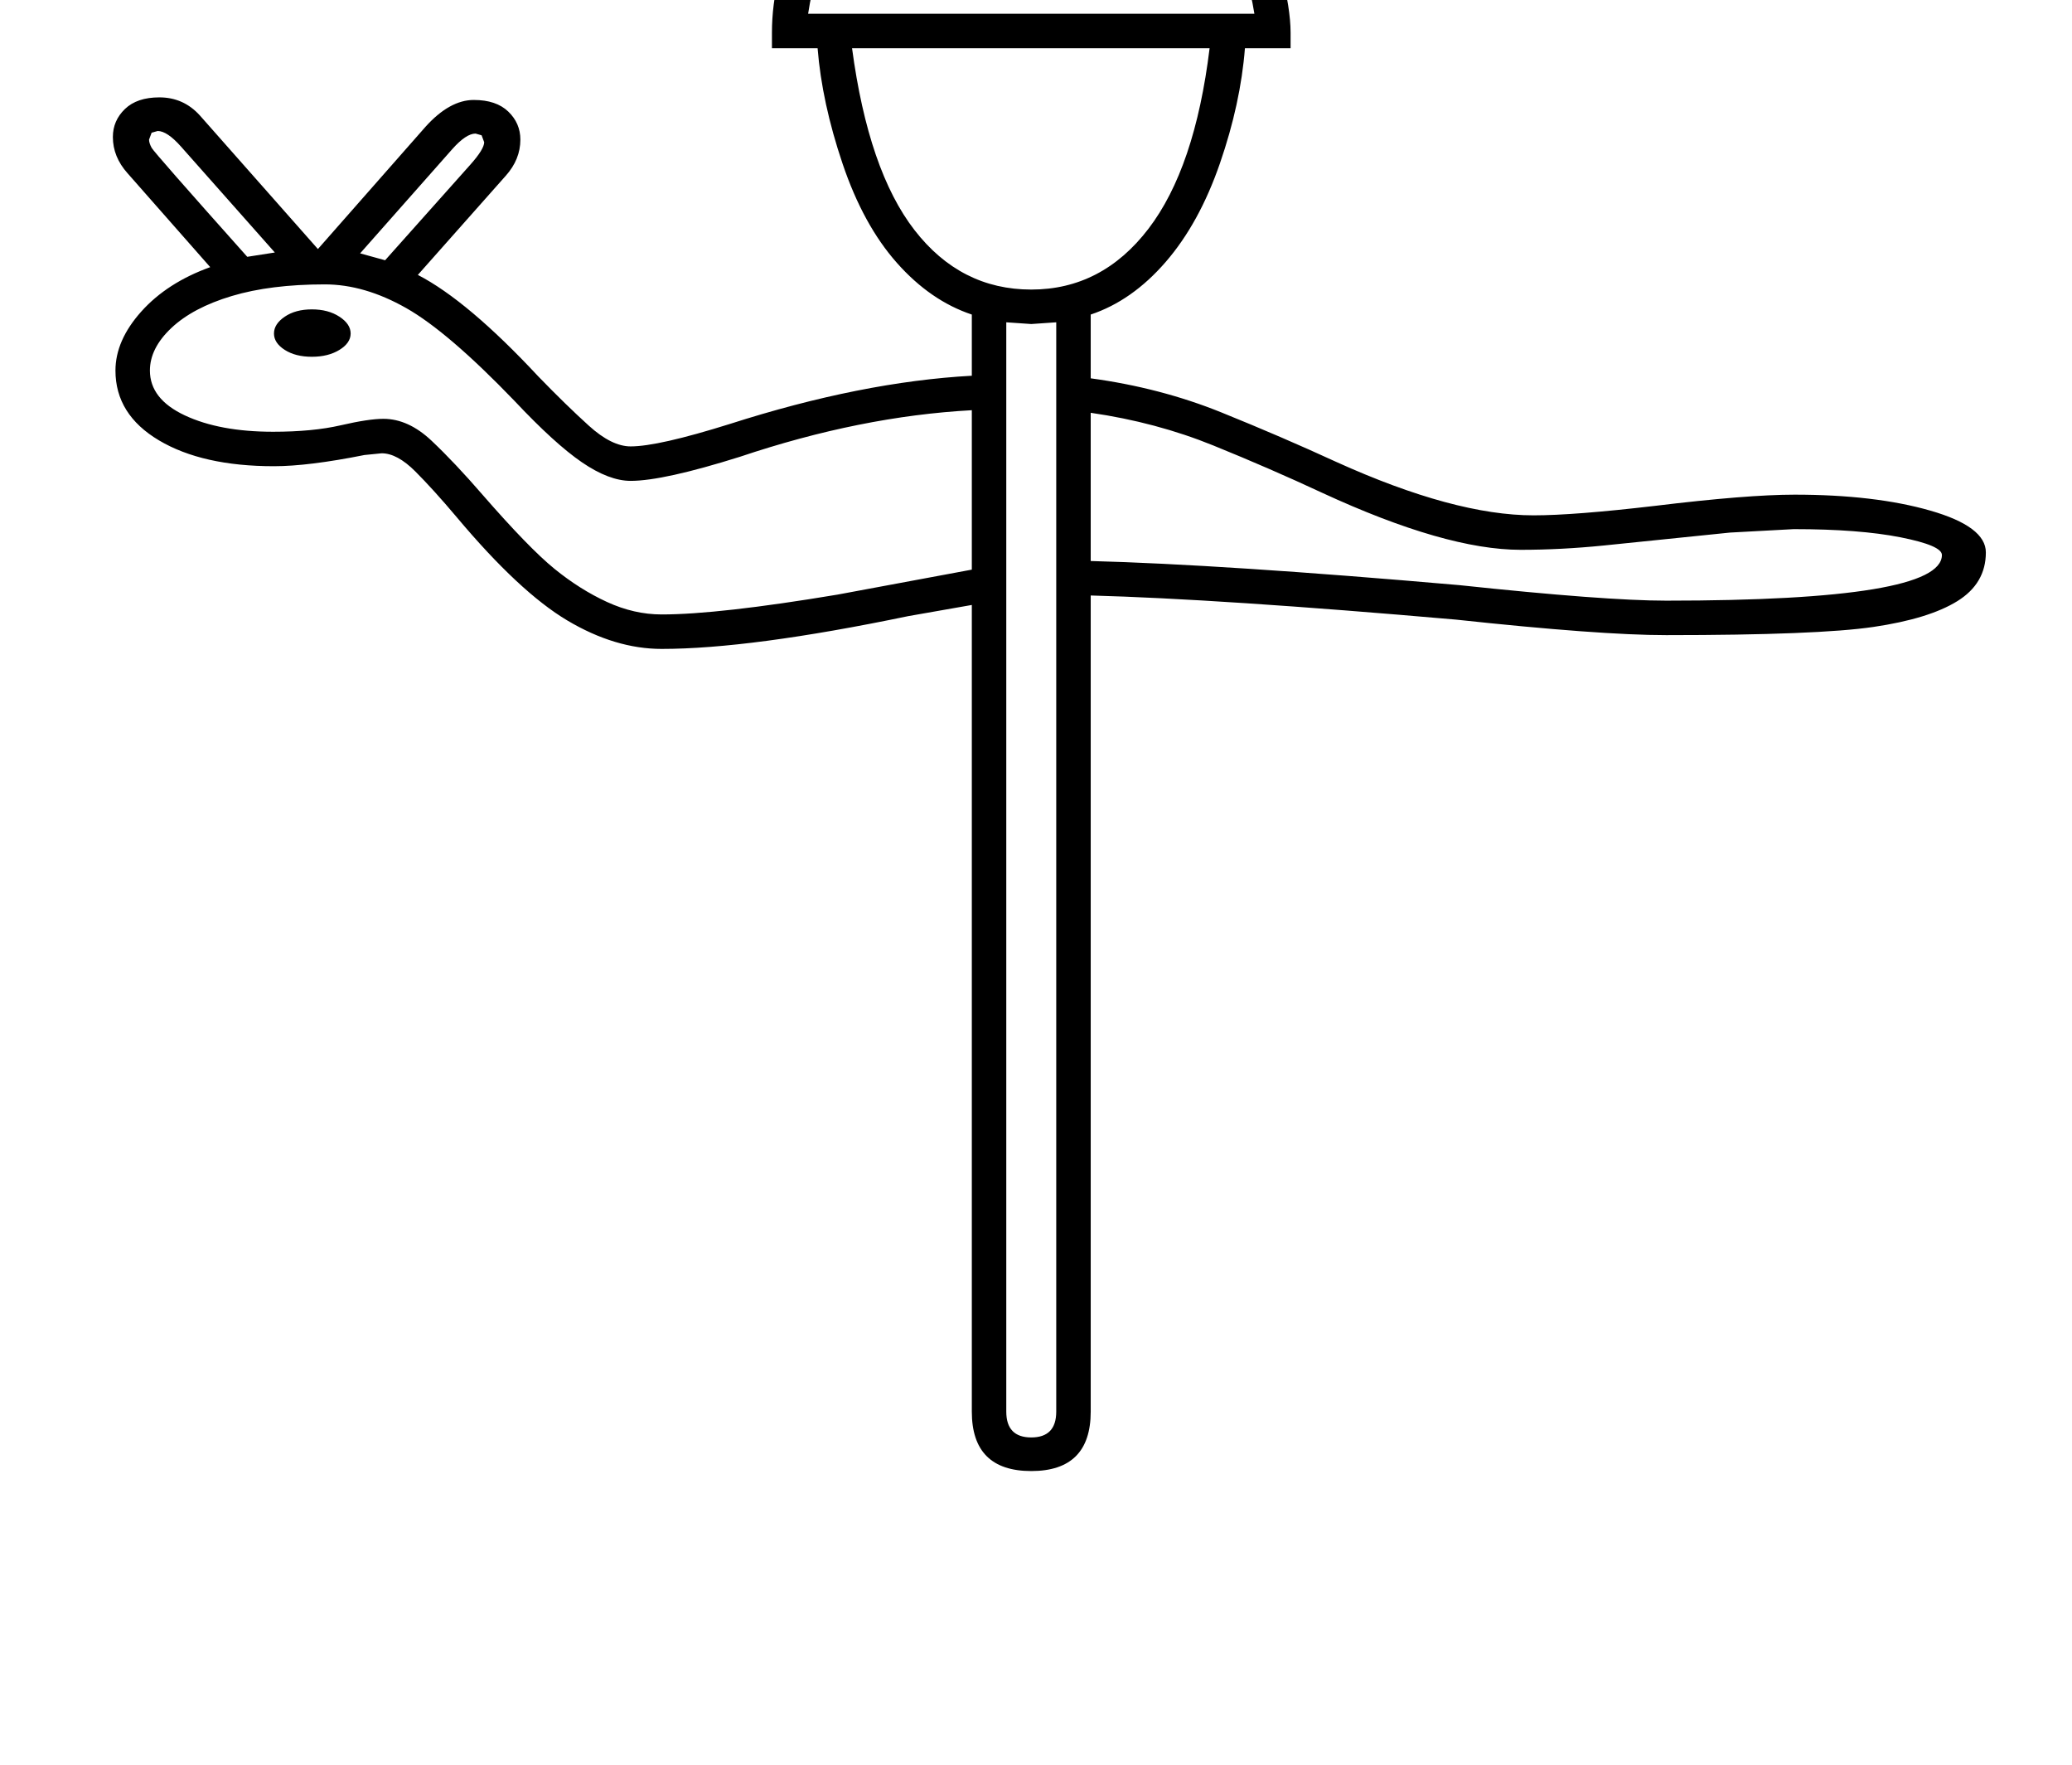 <?xml version="1.0" standalone="no"?>
<!DOCTYPE svg PUBLIC "-//W3C//DTD SVG 1.1//EN" "http://www.w3.org/Graphics/SVG/1.1/DTD/svg11.dtd" >
<svg xmlns="http://www.w3.org/2000/svg" xmlns:xlink="http://www.w3.org/1999/xlink" version="1.1" viewBox="-10 0 2405 2048">
  <g transform="matrix(1 0 0 -1 0 1638)">
   <path fill="currentColor"
d="M540 1522q26 0 40 -13.5t14 -32.5q0 -23 -17 -42l-102 -115q58 -30 140 -118q32 -33 58.5 -57t48.5 -24q32 0 115 26q153 49 281 56v71q-48 16 -87 60t-63 115t-29 134h-53v18q0 66 33 127t95 100t153 43v80h-74v40h74v60h40v-60h74v-40h-74v-80q87 -4 141.5 -36
t85.5 -74.5t42.5 -87t11.5 -72.5v-18h-53q-5 -64 -29 -133.5t-63 -114.5t-87 -61v-74q81 -11 151.5 -39.5t133.5 -57.5q137 -62 229 -62q47 0 141 11q107 13 162 13q93 0 157.5 -18.5t64.5 -48.5q0 -36 -33 -56.5t-97.5 -30t-240.5 -9.5q-77 0 -244 18q-275 24 -424 28v-947
q0 -69 -69 -69t-69 69v936l-74 -13q-183 -38 -286 -38q-54 0 -109.5 33t-128.5 120q-27 32 -48 53t-39 21l-20 -2q-65 -13 -105 -13q-83 0 -133.5 30t-50.5 81q0 35 30 68.5t80 51.5l-96 109q-17 19 -17 42q0 19 14 32.5t40 13.5q28 0 47 -21l137 -155l125 142q28 31 56 31z
M1118 977v185q-129 -7 -269 -54q-89 -28 -127 -28q-25 0 -56.5 21.5t-78.5 71.5q-77 80 -125.5 107.5t-94.5 27.5q-63 0 -108 -13.5t-70 -37t-25 -49.5q0 -33 40.5 -52t102.5 -19q46 0 78.5 7.5t49.5 7.5q29 0 56 -25.5t59 -62.5q54 -62 83.5 -86t61 -38.5t63.5 -14.5
q66 0 204 23zM1187 1302q82 0 136 70.5t71 209.5h-415q19 -142 72.5 -211t135.5 -69zM1187 1831q-106 0 -175 -54t-84 -155h518q-16 101 -85.5 155t-173.5 54zM1256 1159v-172q153 -4 428 -28q169 -18 240 -18q320 0 320 53q0 11 -48 20.5t-124 9.5l-74 -4
q-97 -10 -146.5 -15t-96.5 -5q-87 0 -230 66q-60 28 -126.5 55t-142.5 38zM1187 -30q29 0 29 30v1264l-29 -2l-29 2v-1264q0 -30 29 -30zM309 1345l-109 123q-16 18 -27 18l-7 -2l-3 -8q0 -4 3 -9.5t111 -126.5zM308 1251q0 11 12.5 19.5t31.5 8.5t32 -8.5t13 -19.5t-13 -19
t-32 -8t-31.5 8t-12.5 19zM408 1344l29 -8l99 111q16 18 16 26l-3 8l-7 2q-11 0 -27 -18z" />
  </g>

</svg>
